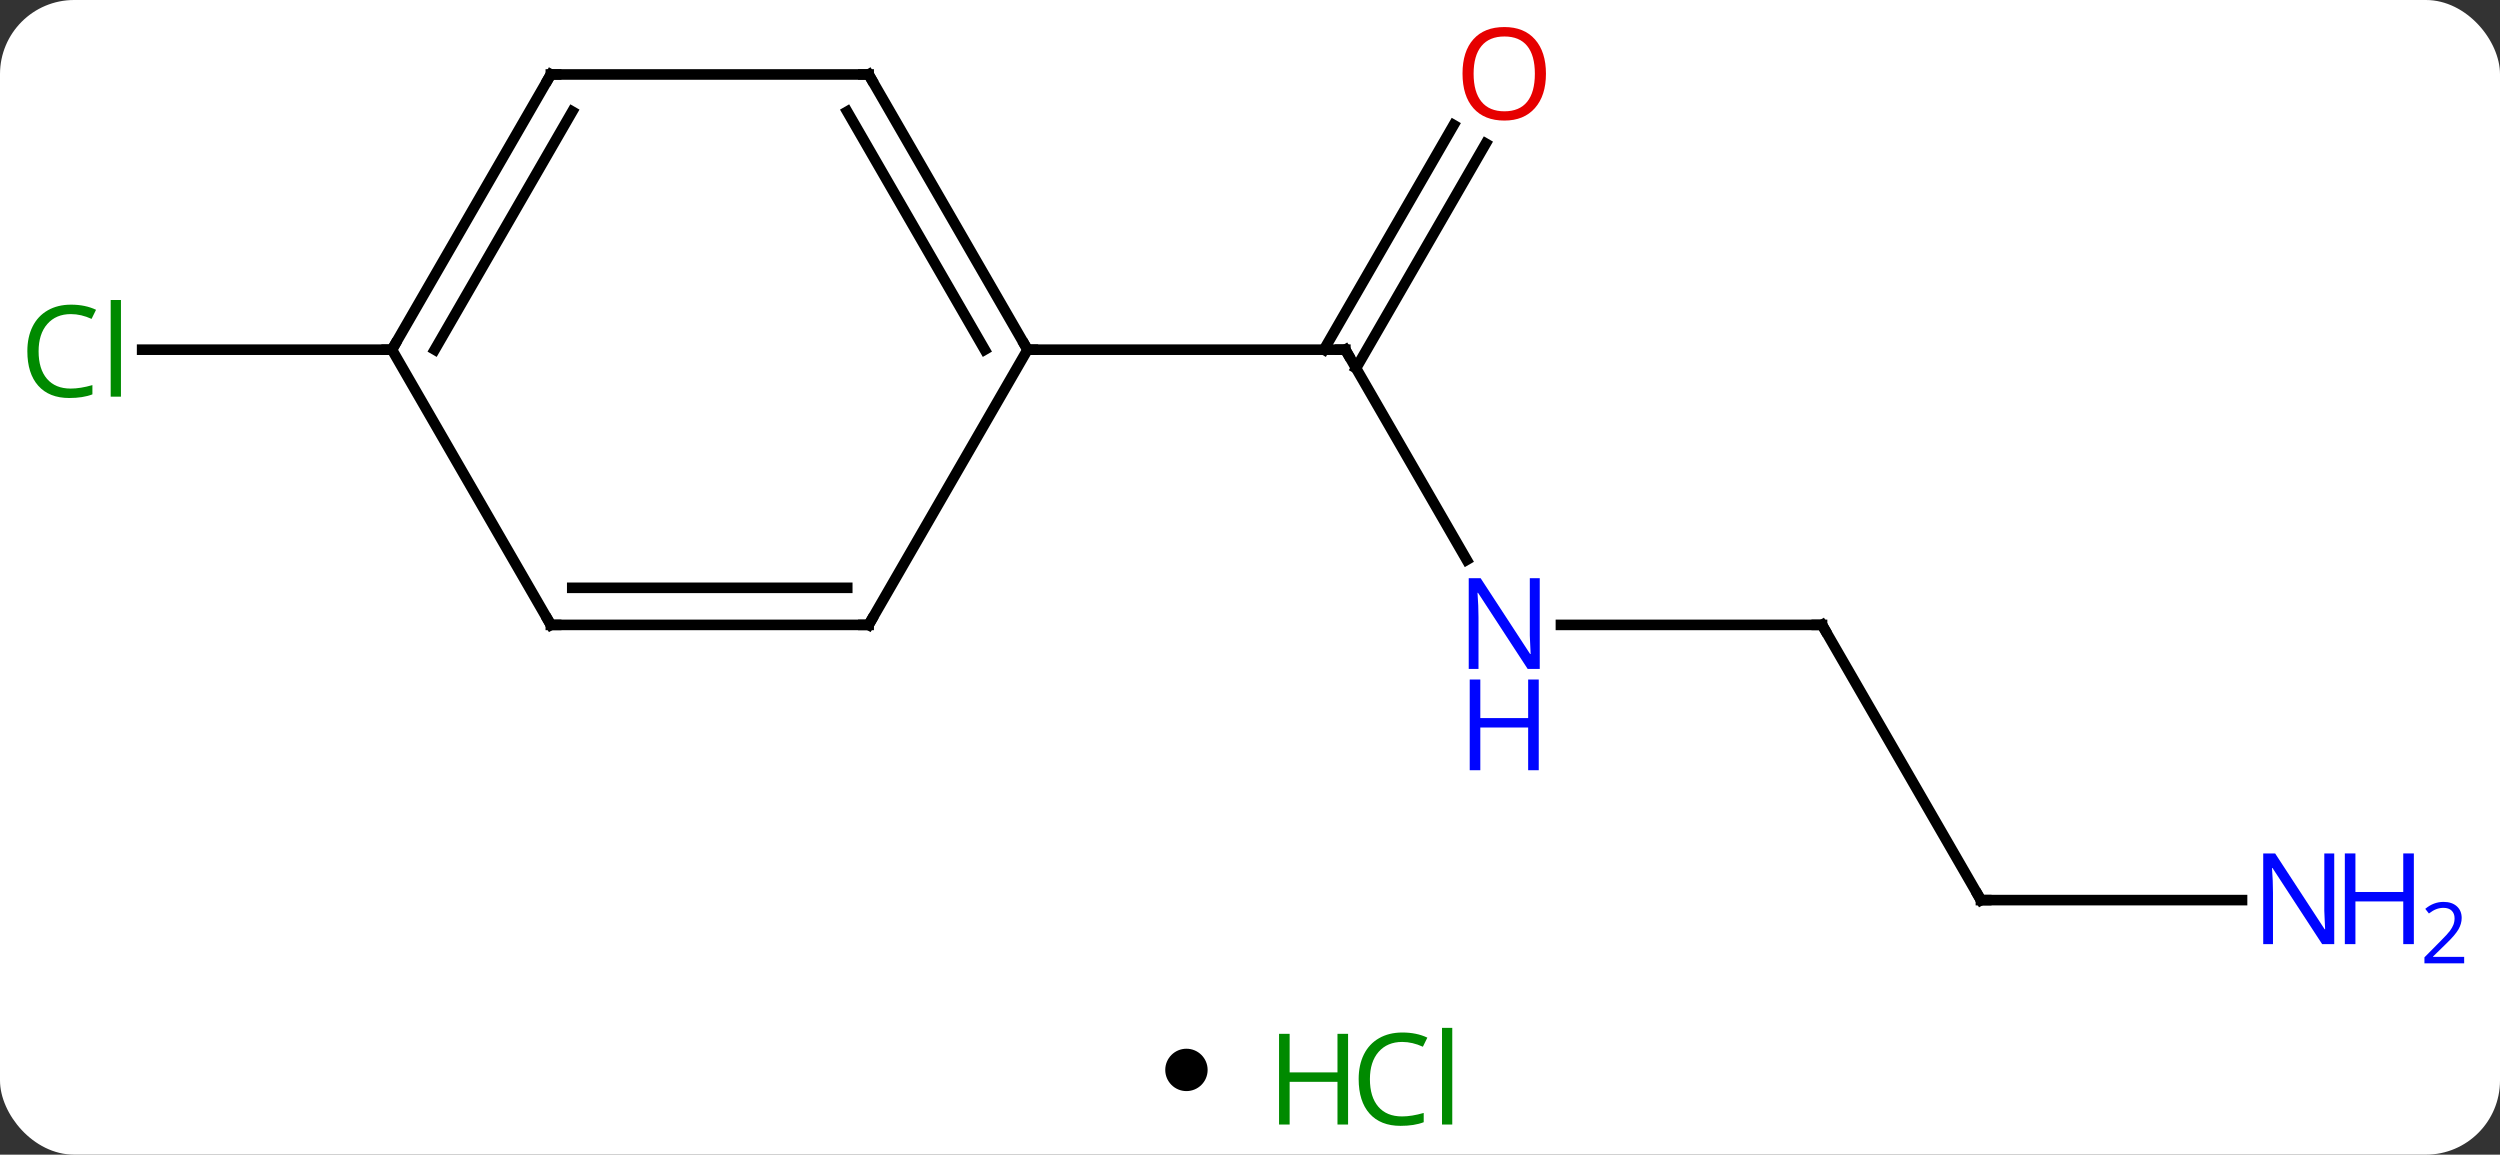 <svg width="236" viewBox="0 0 236 109" style="fill-opacity:1; color-rendering:auto; color-interpolation:auto; text-rendering:auto; stroke:black; stroke-linecap:square; stroke-miterlimit:10; shape-rendering:auto; stroke-opacity:1; fill:black; stroke-dasharray:none; font-weight:normal; stroke-width:1; font-family:'Open Sans'; font-style:normal; stroke-linejoin:miter; font-size:12; stroke-dashoffset:0; image-rendering:auto;" height="109" class="cas-substance-image" xmlns:xlink="http://www.w3.org/1999/xlink" xmlns="http://www.w3.org/2000/svg"><rect x="0" y="0" width="236" height="109" fill="#333333" stroke="none"/><svg class="cas-substance-single-component"><rect y="0" x="0" width="236" stroke="none" ry="7" rx="7" height="109" fill="white" class="cas-substance-group"/><svg y="0" x="0" width="236" viewBox="0 0 236 94" style="fill:black;" height="94" class="cas-substance-single-component-image"><svg><g><g transform="translate(112,46)" style="text-rendering:geometricPrecision; color-rendering:optimizeQuality; color-interpolation:linearRGB; stroke-linecap:butt; image-rendering:optimizeQuality;"><line y2="6.852" y1="-12.99" x2="26.456" x1="15" style="fill:none;"/><line y2="-32.447" y1="-11.24" x2="28.255" x1="16.01" style="fill:none;"/><line y2="-34.197" y1="-12.99" x2="25.224" x1="12.979" style="fill:none;"/><line y2="-12.99" y1="-12.99" x2="-15" x1="15" style="fill:none;"/><line y2="12.99" y1="12.99" x2="60" x1="35.352" style="fill:none;"/><line y2="38.97" y1="12.99" x2="75" x1="60" style="fill:none;"/><line y2="38.97" y1="38.97" x2="99.648" x1="75" style="fill:none;"/><line y2="-12.99" y1="-12.99" x2="-75" x1="-98.582" style="fill:none;"/><line y2="-38.97" y1="-12.99" x2="-30" x1="-15" style="fill:none;"/><line y2="-35.47" y1="-12.99" x2="-32.021" x1="-19.041" style="fill:none;"/><line y2="12.99" y1="-12.99" x2="-30" x1="-15" style="fill:none;"/><line y2="-38.97" y1="-38.97" x2="-60" x1="-30" style="fill:none;"/><line y2="12.99" y1="12.99" x2="-60" x1="-30" style="fill:none;"/><line y2="9.49" y1="9.49" x2="-57.979" x1="-32.021" style="fill:none;"/><line y2="-12.99" y1="-38.97" x2="-75" x1="-60" style="fill:none;"/><line y2="-12.99" y1="-35.47" x2="-70.959" x1="-57.979" style="fill:none;"/><line y2="-12.99" y1="12.99" x2="-75" x1="-60" style="fill:none;"/><path style="fill:none; stroke-miterlimit:5;" d="M15.25 -12.557 L15 -12.99 L14.5 -12.99"/></g><g transform="translate(112,46)" style="stroke-linecap:butt; fill:rgb(0,5,255); text-rendering:geometricPrecision; color-rendering:optimizeQuality; image-rendering:optimizeQuality; font-family:'Open Sans'; stroke:rgb(0,5,255); color-interpolation:linearRGB; stroke-miterlimit:5;"><path style="stroke:none;" d="M33.352 17.146 L32.211 17.146 L27.523 9.959 L27.477 9.959 Q27.57 11.224 27.57 12.271 L27.57 17.146 L26.648 17.146 L26.648 8.584 L27.773 8.584 L32.445 15.74 L32.492 15.74 Q32.492 15.584 32.445 14.724 Q32.398 13.865 32.414 13.49 L32.414 8.584 L33.352 8.584 L33.352 17.146 Z"/><path style="stroke:none;" d="M33.258 26.709 L32.258 26.709 L32.258 22.677 L27.742 22.677 L27.742 26.709 L26.742 26.709 L26.742 18.146 L27.742 18.146 L27.742 21.787 L32.258 21.787 L32.258 18.146 L33.258 18.146 L33.258 26.709 Z"/><path style="fill:rgb(230,0,0); stroke:none;" d="M33.938 -39.04 Q33.938 -36.978 32.898 -35.798 Q31.859 -34.618 30.016 -34.618 Q28.125 -34.618 27.094 -35.782 Q26.062 -36.947 26.062 -39.056 Q26.062 -41.15 27.094 -42.298 Q28.125 -43.447 30.016 -43.447 Q31.875 -43.447 32.906 -42.275 Q33.938 -41.103 33.938 -39.04 ZM27.109 -39.04 Q27.109 -37.306 27.852 -36.4 Q28.594 -35.493 30.016 -35.493 Q31.438 -35.493 32.164 -36.392 Q32.891 -37.29 32.891 -39.04 Q32.891 -40.775 32.164 -41.665 Q31.438 -42.556 30.016 -42.556 Q28.594 -42.556 27.852 -41.657 Q27.109 -40.759 27.109 -39.04 Z"/><path style="fill:none; stroke:black;" d="M59.5 12.99 L60 12.99 L60.25 13.423"/><path style="fill:none; stroke:black;" d="M74.75 38.537 L75 38.97 L75.5 38.97"/><path style="stroke:none;" d="M108.352 43.126 L107.211 43.126 L102.523 35.939 L102.477 35.939 Q102.57 37.204 102.57 38.251 L102.57 43.126 L101.648 43.126 L101.648 34.564 L102.773 34.564 L107.445 41.72 L107.492 41.72 Q107.492 41.564 107.445 40.704 Q107.398 39.845 107.414 39.47 L107.414 34.564 L108.352 34.564 L108.352 43.126 Z"/><path style="stroke:none;" d="M115.867 43.126 L114.867 43.126 L114.867 39.095 L110.352 39.095 L110.352 43.126 L109.352 43.126 L109.352 34.564 L110.352 34.564 L110.352 38.204 L114.867 38.204 L114.867 34.564 L115.867 34.564 L115.867 43.126 Z"/><path style="stroke:none;" d="M120.617 44.936 L116.867 44.936 L116.867 44.373 L118.367 42.858 Q119.055 42.17 119.273 41.873 Q119.492 41.576 119.602 41.295 Q119.711 41.014 119.711 40.686 Q119.711 40.233 119.438 39.967 Q119.164 39.701 118.664 39.701 Q118.32 39.701 118 39.818 Q117.68 39.936 117.289 40.233 L116.945 39.795 Q117.727 39.139 118.664 39.139 Q119.461 39.139 119.922 39.553 Q120.383 39.967 120.383 40.654 Q120.383 41.201 120.078 41.733 Q119.773 42.264 118.93 43.076 L117.68 44.295 L117.68 44.326 L120.617 44.326 L120.617 44.936 Z"/><path style="fill:rgb(0,138,0); stroke:none;" d="M-105.309 -16.349 Q-106.715 -16.349 -107.535 -15.412 Q-108.356 -14.474 -108.356 -12.834 Q-108.356 -11.162 -107.566 -10.24 Q-106.777 -9.318 -105.324 -9.318 Q-104.418 -9.318 -103.277 -9.646 L-103.277 -8.771 Q-104.168 -8.428 -105.465 -8.428 Q-107.356 -8.428 -108.387 -9.584 Q-109.418 -10.74 -109.418 -12.849 Q-109.418 -14.178 -108.926 -15.17 Q-108.434 -16.162 -107.496 -16.701 Q-106.559 -17.24 -105.293 -17.24 Q-103.949 -17.24 -102.934 -16.756 L-103.356 -15.896 Q-104.34 -16.349 -105.309 -16.349 ZM-100.582 -8.553 L-101.551 -8.553 L-101.551 -17.677 L-100.582 -17.677 L-100.582 -8.553 Z"/><path style="fill:none; stroke:black;" d="M-15.25 -13.423 L-15 -12.99 L-14.5 -12.99"/><path style="fill:none; stroke:black;" d="M-29.75 -38.537 L-30 -38.97 L-30.5 -38.97"/><path style="fill:none; stroke:black;" d="M-29.75 12.557 L-30 12.99 L-30.5 12.99"/><path style="fill:none; stroke:black;" d="M-59.5 -38.97 L-60 -38.97 L-60.25 -38.537"/><path style="fill:none; stroke:black;" d="M-59.5 12.99 L-60 12.99 L-60.25 12.557"/><path style="fill:none; stroke:black;" d="M-74.75 -13.423 L-75 -12.99 L-75.5 -12.99"/></g></g></svg></svg><svg y="94" x="110" class="cas-substance-saf"><svg y="5" x="0" width="4" style="fill:black;" height="4" class="cas-substance-saf-dot"><circle stroke="none" r="2" fill="black" cy="2" cx="2"/></svg><svg y="0" x="8" width="22" style="fill:black;" height="15" class="cas-substance-saf-image"><svg><g><g transform="translate(6,8)" style="fill:rgb(0,138,0); text-rendering:geometricPrecision; color-rendering:optimizeQuality; image-rendering:optimizeQuality; font-family:'Open Sans'; stroke:rgb(0,138,0); color-interpolation:linearRGB;"><path style="stroke:none;" d="M3.258 4.156 L2.258 4.156 L2.258 0.125 L-2.258 0.125 L-2.258 4.156 L-3.258 4.156 L-3.258 -4.406 L-2.258 -4.406 L-2.258 -0.766 L2.258 -0.766 L2.258 -4.406 L3.258 -4.406 L3.258 4.156 Z"/><path style="stroke:none;" d="M8.367 -3.641 Q6.961 -3.641 6.141 -2.703 Q5.32 -1.766 5.32 -0.125 Q5.32 1.547 6.109 2.469 Q6.898 3.391 8.352 3.391 Q9.258 3.391 10.398 3.062 L10.398 3.938 Q9.508 4.281 8.211 4.281 Q6.32 4.281 5.289 3.125 Q4.258 1.969 4.258 -0.141 Q4.258 -1.469 4.75 -2.461 Q5.242 -3.453 6.18 -3.992 Q7.117 -4.531 8.383 -4.531 Q9.727 -4.531 10.742 -4.047 L10.32 -3.188 Q9.336 -3.641 8.367 -3.641 ZM13.094 4.156 L12.125 4.156 L12.125 -4.969 L13.094 -4.969 L13.094 4.156 Z"/></g></g></svg></svg></svg></svg></svg>